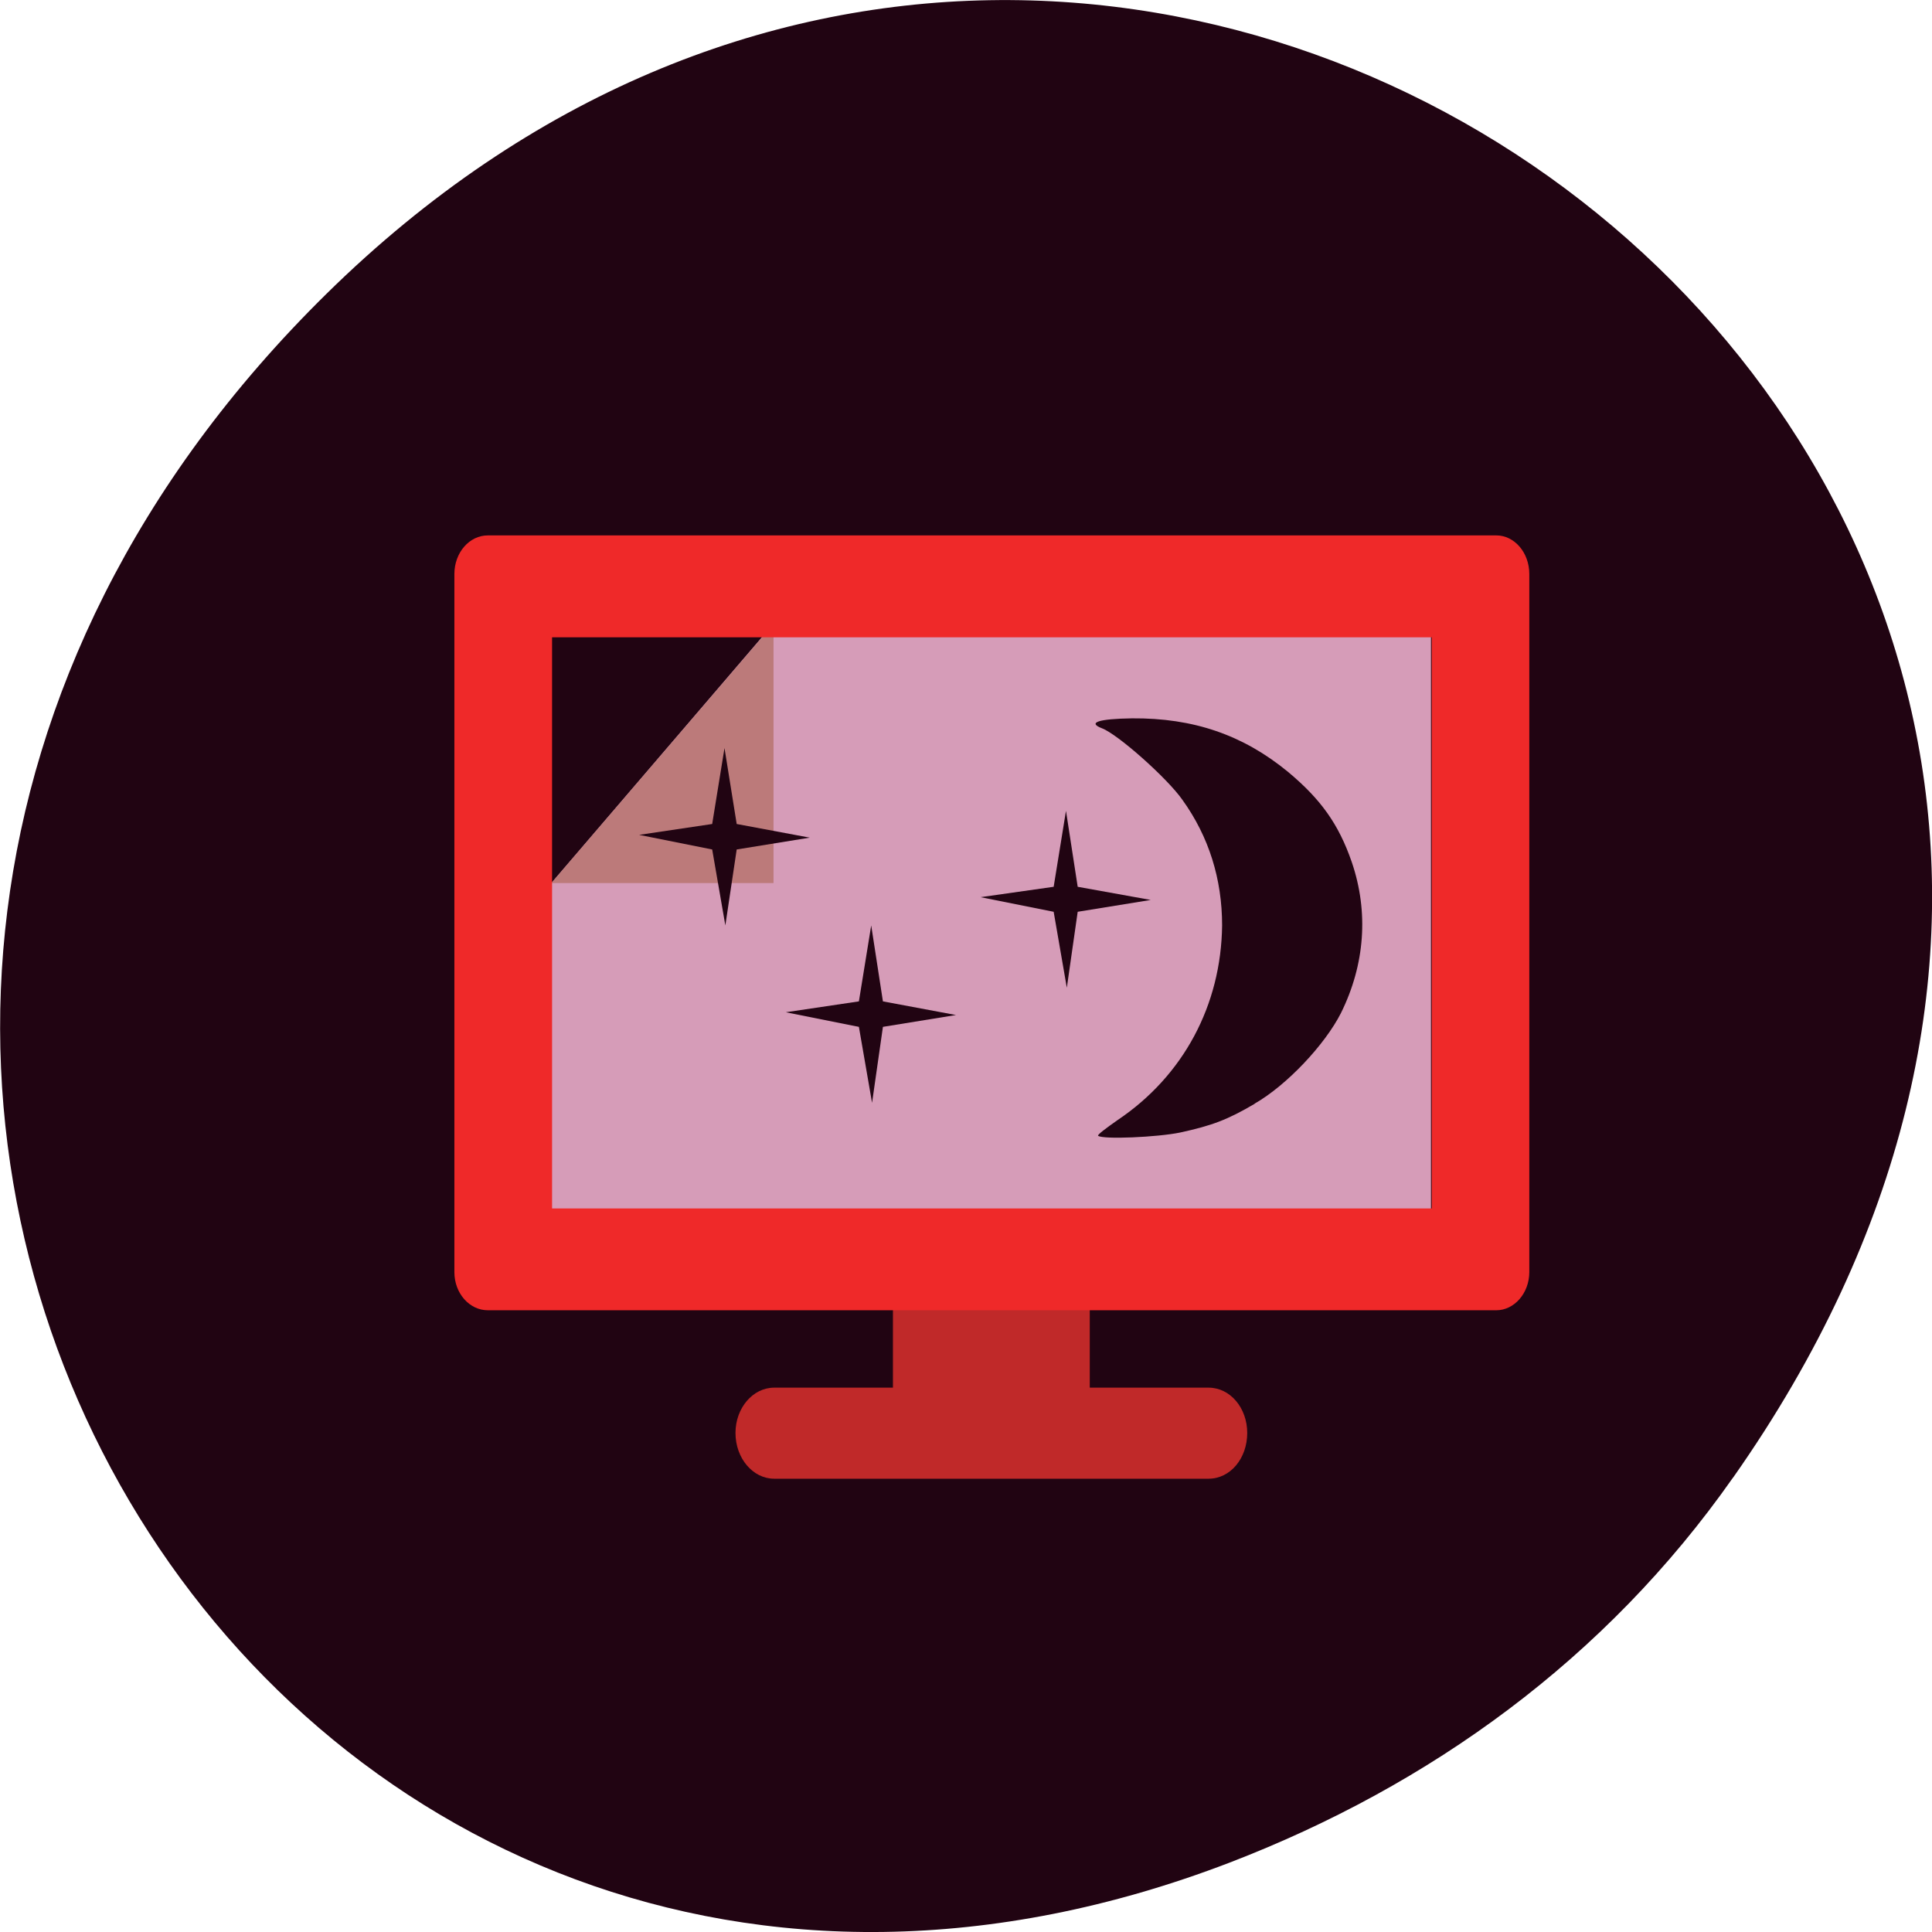 <svg xmlns="http://www.w3.org/2000/svg" viewBox="0 0 16 16"><path d="m 14.352 12.238 c 5.754 -8.18 -4.871 -16.473 -11.648 -9.805 c -6.387 6.281 -0.465 16.04 7.48 12.992 c 1.656 -0.637 3.113 -1.684 4.168 -3.188" fill="#210412"/><path d="m 4.566 7.313 v 2.809 h 7.285 v -4.957 h -5.445" fill="#d69cb8"/><path d="m 6.406 5.168 l -1.84 2.145 h 1.84" fill="#bc7a7a"/><path d="m 7.395 10.465 v 1.027 h -0.984 c -0.176 0 -0.32 0.168 -0.32 0.375 c 0 0.211 0.145 0.379 0.32 0.379 h 3.598 c 0.18 0 0.32 -0.168 0.32 -0.379 c 0 -0.207 -0.141 -0.375 -0.32 -0.375 h -0.984 v -1.027" fill="#c02929"/><path d="m 4.04 4.434 c -0.152 0 -0.277 0.141 -0.277 0.32 v 5.781 c 0 0.176 0.125 0.316 0.277 0.316 h 8.352 c 0.148 0 0.273 -0.141 0.273 -0.316 v -5.781 c 0 -0.18 -0.125 -0.32 -0.273 -0.32 m -7.82 0.844 h 7.285 v 4.73 h -7.285" fill="#ef2929"/><g fill="#210412" fill-rule="evenodd"><path d="m 6 6.195 l -0.102 0.629 l -0.605 0.09 l 0.605 0.121 l 0.109 0.629 l 0.094 -0.629 l 0.605 -0.098 l -0.605 -0.113"/><path d="m 7.215 7.664 l -0.102 0.629 l -0.605 0.09 l 0.605 0.121 l 0.109 0.629 l 0.09 -0.629 l 0.605 -0.098 l -0.605 -0.113"/><path d="m 8.828 6.715 l -0.102 0.629 l -0.605 0.086 l 0.605 0.121 l 0.109 0.629 l 0.09 -0.629 l 0.605 -0.098 l -0.605 -0.109"/><path d="m 10.391 9.141 c -0.227 0.133 -0.352 0.18 -0.617 0.238 c -0.188 0.039 -0.641 0.059 -0.68 0.027 c -0.008 -0.008 0.066 -0.063 0.16 -0.129 c 0.547 -0.367 0.859 -0.953 0.867 -1.613 c 0 -0.383 -0.109 -0.734 -0.328 -1.039 c -0.125 -0.18 -0.539 -0.547 -0.668 -0.594 c -0.121 -0.047 -0.027 -0.078 0.25 -0.082 c 0.508 -0.004 0.918 0.137 1.289 0.441 c 0.273 0.227 0.422 0.434 0.531 0.75 c 0.141 0.414 0.109 0.848 -0.09 1.25 c -0.133 0.262 -0.449 0.598 -0.715 0.75"/></g></svg>